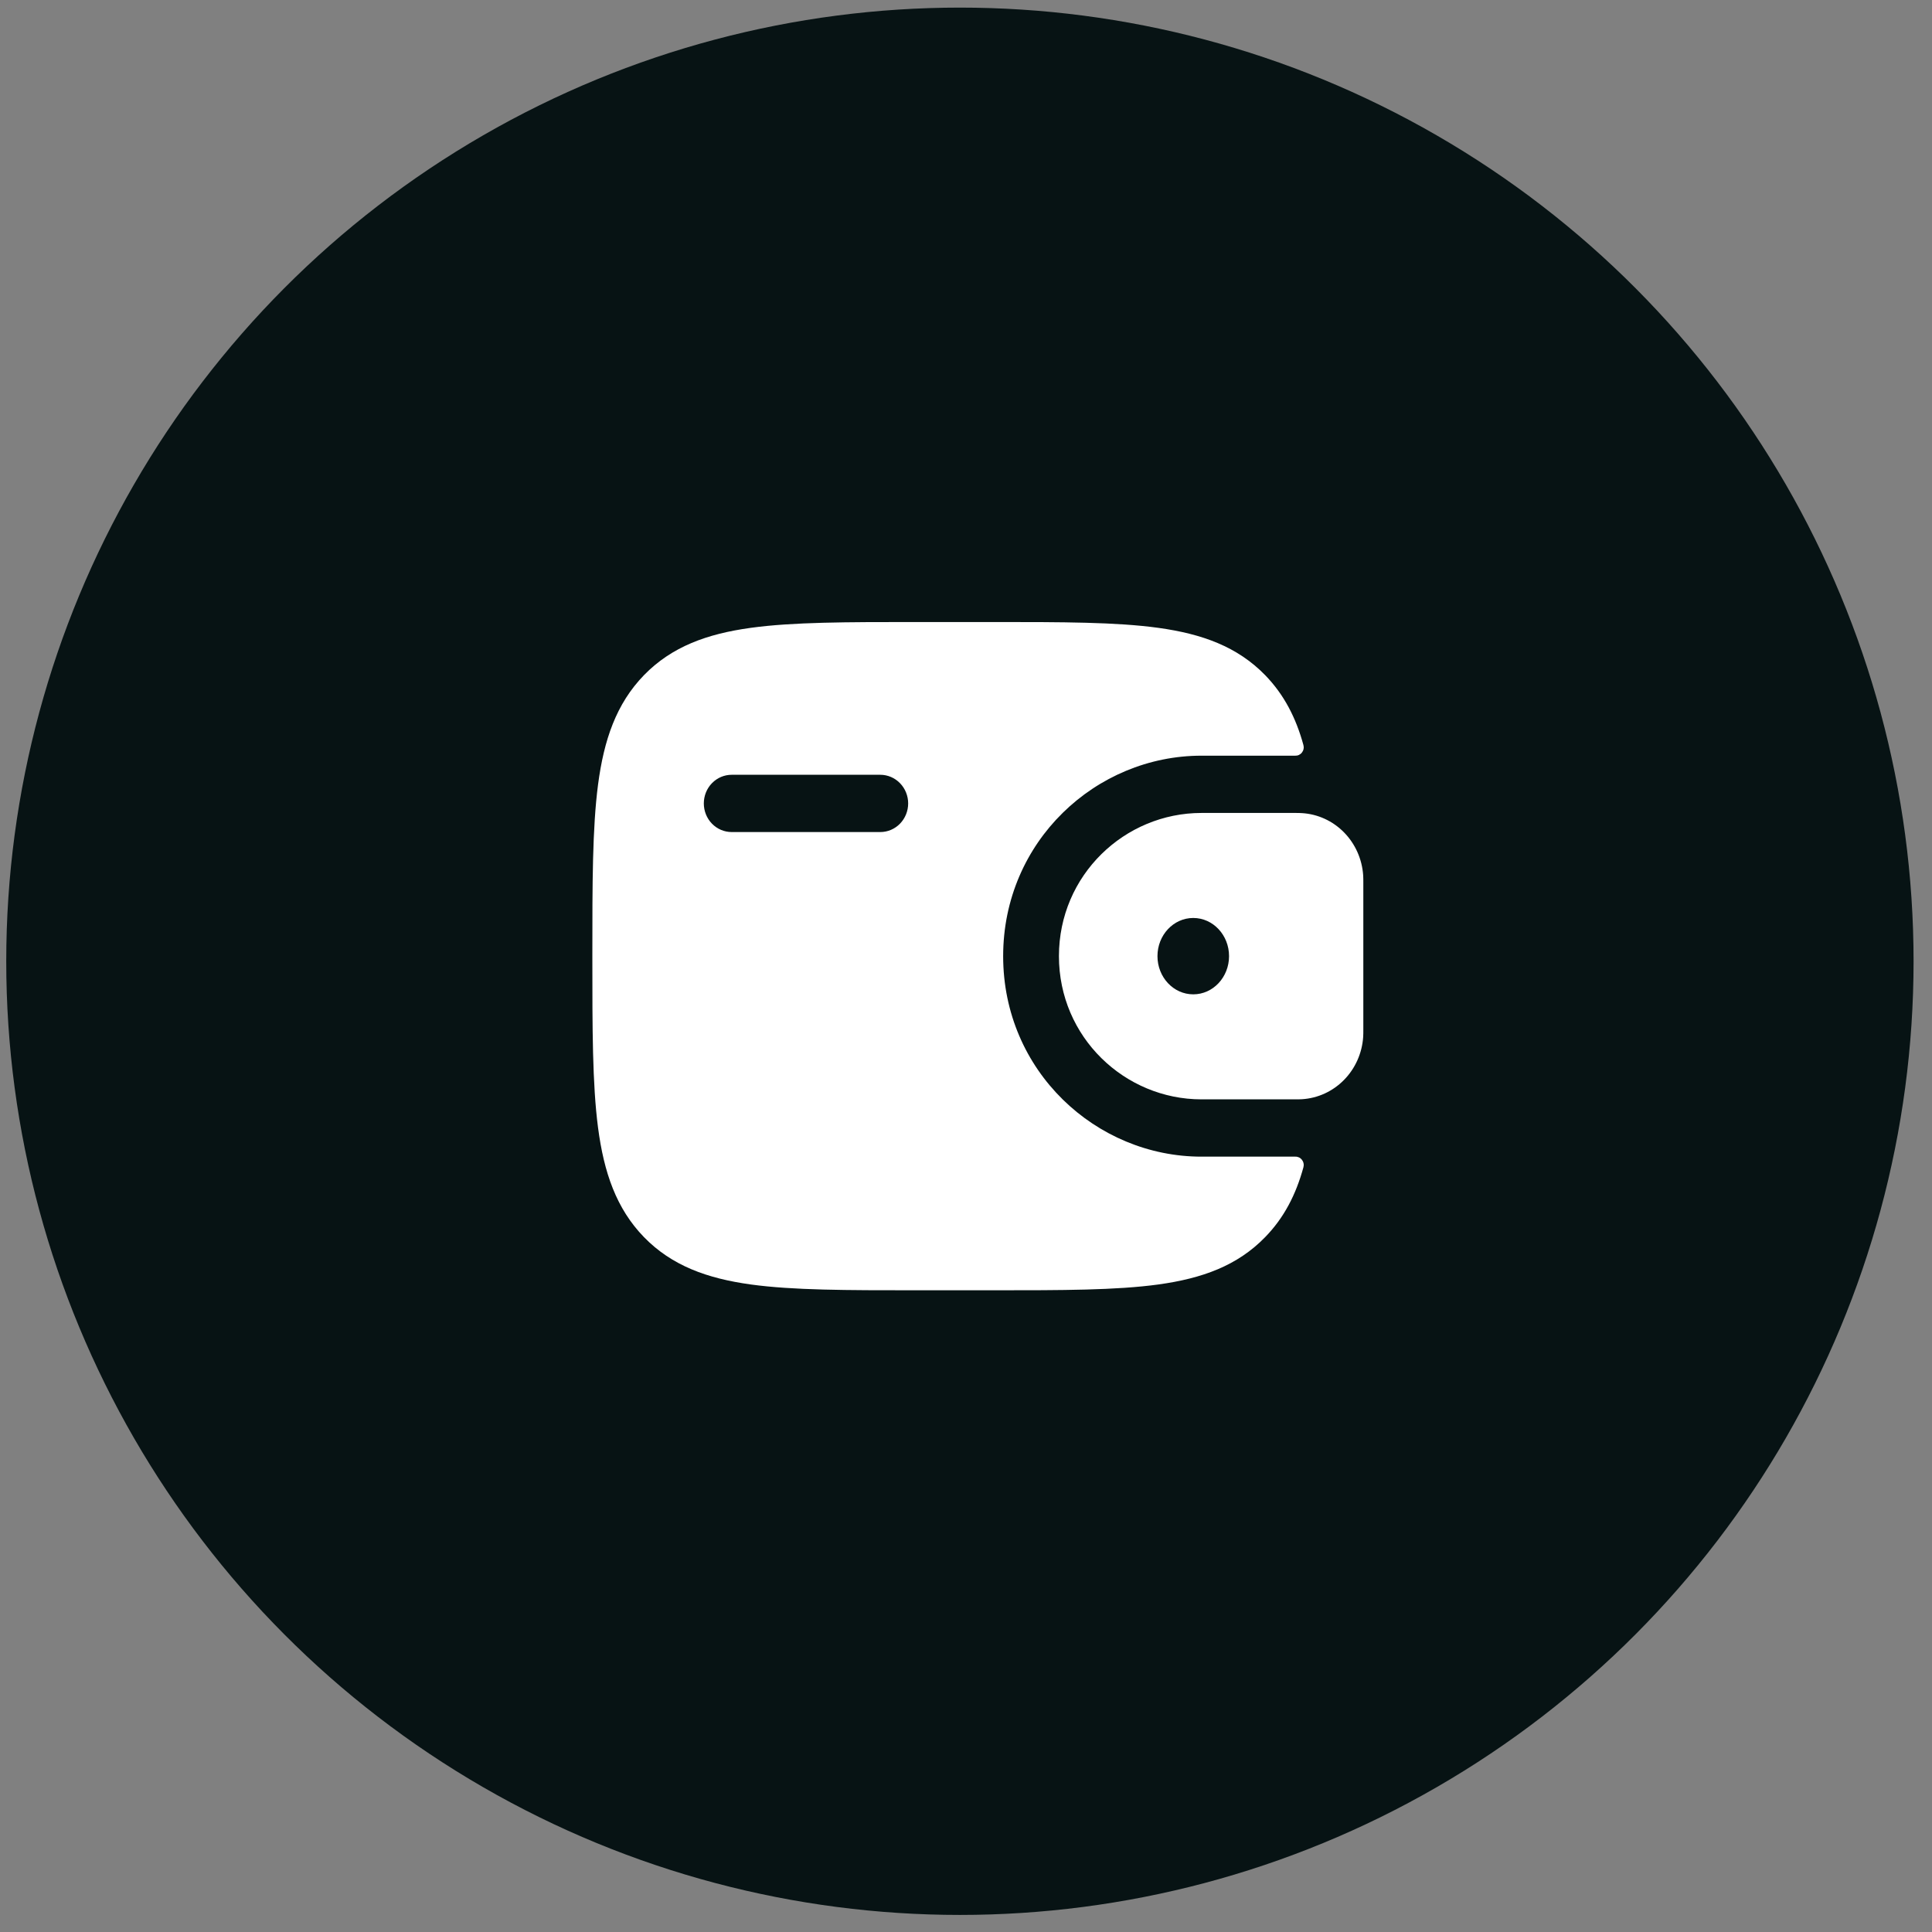 <svg width="78" height="78" viewBox="0 0 78 78" fill="none" xmlns="http://www.w3.org/2000/svg">
<rect x="0" y="0" width="78" height="78" fill="#808080" stroke="none"/>
<circle cx="38.754" cy="38.809" r="38.502" fill="#071314"/>
<path fill-rule="evenodd" clip-rule="evenodd" d="M52.565 32.828C52.482 32.821 52.391 32.821 52.294 32.821H48.507C45.405 32.821 42.752 35.331 42.752 38.602C42.752 41.874 45.407 44.384 48.507 44.384H52.294C52.391 44.384 52.482 44.384 52.568 44.378C53.205 44.338 53.807 44.062 54.261 43.6C54.715 43.138 54.99 42.523 55.035 41.868C55.041 41.775 55.041 41.675 55.041 41.583V35.623C55.041 35.53 55.041 35.43 55.035 35.337C54.99 34.682 54.715 34.067 54.261 33.605C53.807 33.143 53.205 32.867 52.568 32.828M48.175 40.144C48.974 40.144 49.62 39.453 49.62 38.602C49.62 37.752 48.974 37.061 48.175 37.061C47.376 37.061 46.73 37.752 46.73 38.602C46.73 39.453 47.376 40.144 48.175 40.144Z" fill="white"/>
<path fill-rule="evenodd" clip-rule="evenodd" d="M52.291 46.697C52.343 46.694 52.395 46.705 52.442 46.727C52.489 46.749 52.531 46.783 52.563 46.824C52.595 46.866 52.618 46.915 52.628 46.968C52.639 47.02 52.637 47.074 52.623 47.125C52.323 48.223 51.844 49.16 51.078 49.946C49.955 51.103 48.531 51.613 46.773 51.857C45.063 52.092 42.881 52.092 40.124 52.092H36.956C34.199 52.092 32.015 52.092 30.306 51.857C28.548 51.613 27.125 51.101 26.001 49.948C24.879 48.793 24.381 47.33 24.144 45.523C23.915 43.766 23.915 41.523 23.915 38.689V38.517C23.915 35.683 23.915 33.438 24.144 31.681C24.381 29.874 24.879 28.411 26.001 27.256C27.125 26.103 28.548 25.591 30.306 25.348C32.016 25.113 34.199 25.113 36.956 25.113H40.124C42.881 25.113 45.065 25.113 46.773 25.349C48.531 25.593 49.955 26.105 51.078 27.258C51.844 28.047 52.323 28.983 52.623 30.081C52.637 30.132 52.639 30.186 52.628 30.238C52.618 30.291 52.595 30.34 52.563 30.381C52.531 30.423 52.489 30.456 52.442 30.479C52.395 30.501 52.343 30.511 52.291 30.509H48.506C44.25 30.509 40.5 33.962 40.5 38.603C40.5 43.243 44.25 46.697 48.506 46.697H52.291ZM29.54 31.28C29.241 31.28 28.955 31.402 28.744 31.619C28.533 31.835 28.415 32.13 28.415 32.436C28.415 32.743 28.533 33.037 28.744 33.254C28.955 33.471 29.241 33.592 29.54 33.592H35.54C35.838 33.592 36.124 33.471 36.335 33.254C36.546 33.037 36.665 32.743 36.665 32.436C36.665 32.13 36.546 31.835 36.335 31.619C36.124 31.402 35.838 31.28 35.54 31.28H29.54Z" fill="white"/>
</svg>
